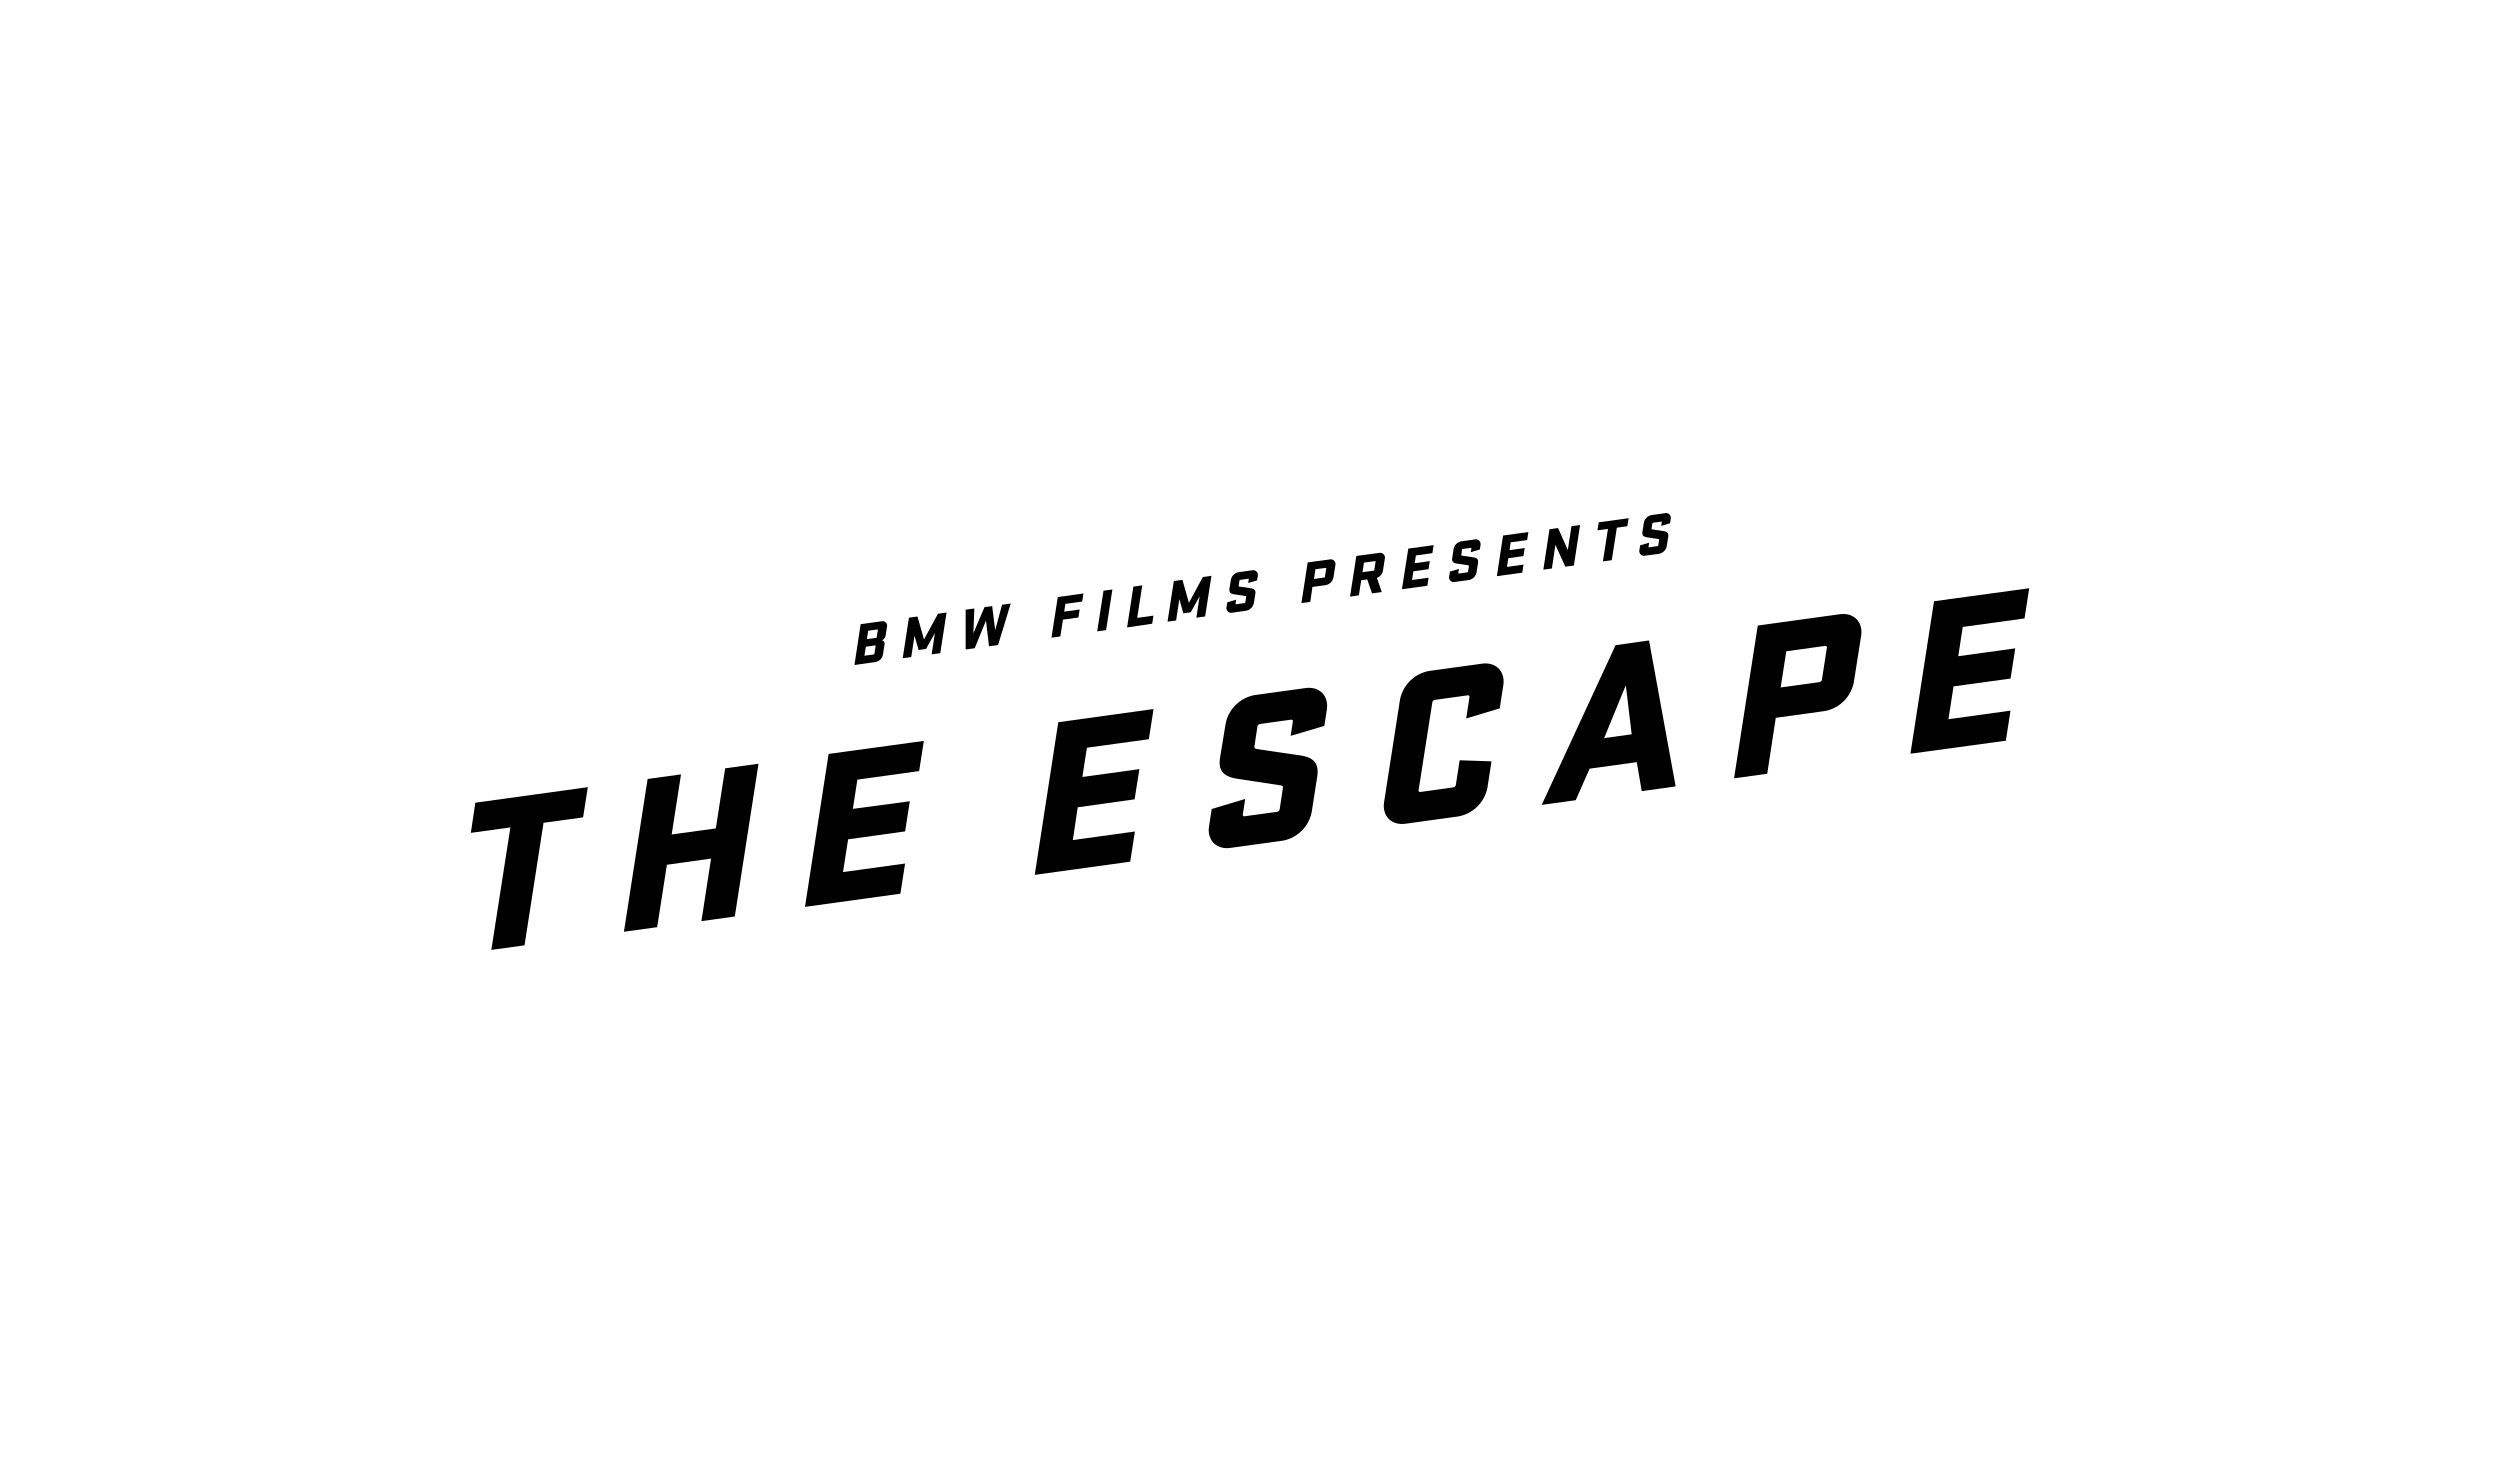 <svg id="Layer_1" data-name="Layer 1" xmlns="http://www.w3.org/2000/svg" viewBox="0 0 769 450"><title>bmw-the-escape-sarah-maslechko-07</title><path d="M146.22,246.91l34.59-4.78-1.45,9.29-12.17,1.67-5.85,37.69-10.21,1.41L157,254.51l-12.17,1.68Z"/><path d="M218.72,264.1,205.14,266l-3,19.2-10.22,1.41,7.29-47,10.27-1.41-2.87,18.48,13.58-1.86,2.87-18.48,10.26-1.42-7.3,47-10.26,1.42Z"/><path d="M254.88,231.9l29.3-4-1.45,9.28-19,2.63-1.39,9,17.52-2.35-1.45,9.28-17.53,2.43-1.57,10.08,19.09-2.63-1.44,9.28-29.35,4.06Z"/><path d="M325.53,222.15l29.3-4.05-1.45,9.28L334.33,230l-1.39,9,17.54-2.42L349,245.87l-17.49,2.45L330,258.4l19.1-2.63-1.45,9.28-29.36,4.06Z"/><path d="M403.48,249.77a11.14,11.14,0,0,1-9,8.84l-16,2.2c-4.32.6-7.24-2.38-6.58-6.69l.82-5.28,10.31-3.09-.73,4.73a.47.47,0,0,0,.32.6.42.42,0,0,0,.27,0l9.92-1.36a.94.94,0,0,0,.82-.8l1-6.57c.08-.49-.23-.72-.77-.78l-13.13-2c-4-.62-6.11-2.13-5.45-6.43L377,222.64a11.13,11.13,0,0,1,9-8.84l15.56-2.15c4.31-.59,7.24,2.38,6.57,6.69l-.76,4.94L397,226.35l.68-4.37a.48.48,0,0,0-.33-.6.49.49,0,0,0-.27,0l-9.48,1.31a.94.94,0,0,0-.82.8l-.92,6.08c-.1.56.23.72.63.8.67.12,4.53.69,13.46,2,3.86.58,5.89,2.16,5.23,6.5Z"/><path d="M458.78,234.19l-1.25,8.12a11.15,11.15,0,0,1-9,8.83l-16.2,2.24c-4.32.59-7.24-2.39-6.58-6.69l4.89-31.47a11.16,11.16,0,0,1,9-8.84l16.2-2.23c4.31-.6,7.24,2.38,6.57,6.68l-1.09,7.06L451,221l1-6.5a.49.49,0,0,0-.31-.61.48.48,0,0,0-.29,0l-10,1.39a.93.93,0,0,0-.82.8L436.37,243a.48.48,0,0,0,.31.6.45.45,0,0,0,.28,0L447,242.21a.93.93,0,0,0,.82-.8l1.17-7.55Z"/><path d="M515.43,241.9,505,243.35l-1.53-8.91-14.5,2-4.28,9.7-10.46,1.44,22.72-49.12L507.24,197Zm-22-14.86,8.48-1.17-1.81-15.08Z"/><path d="M565.9,188.94c4.32-.59,7.25,2.39,6.58,6.69l-2.25,14.26a11.14,11.14,0,0,1-9,8.84l-15,2.07L543.6,238l-10.21,1.42,7.3-47Zm-16.44,11.39-1.73,11.14,11.88-1.64a.92.92,0,0,0,.82-.81l1.51-9.73c.07-.43-.17-.67-.6-.6Z"/><path d="M594.91,184.94l29.28-4-1.45,9.29-19,2.62-1.38,9,17.53-2.42-1.44,9.29-17.54,2.41-1.57,10.1,19.09-2.64L617,227.84l-29.35,4Z"/><path d="M264.73,192l6.44-.89a1.4,1.4,0,0,1,1.67,1,1.43,1.43,0,0,1,0,.65l-.45,2.87a2.06,2.06,0,0,1-1.17,1.37.94.94,0,0,1,.89,1,.13.13,0,0,1,0,.06l-.51,3.27a2.86,2.86,0,0,1-2.27,2.3l-6.5.93Zm1.16,9.7,2.86-.39a.23.23,0,0,0,.21-.21l.39-2.41c0-.11,0-.17-.19-.16l-2.83.4Zm3.59-5.49a.22.22,0,0,0,.2-.19l.34-2.21c0-.12,0-.2-.17-.18l-2.79.38-.4,2.59Z"/><path d="M281.3,195.54l-1,6.56-2.63.37L279.59,190l2.63-.36,2,7.06,4.31-7.92,2.63-.36-1.94,12.5-2.64.36,1-6.57-2.73,4.91-2.29.32Z"/><path d="M302.83,186.76l2.36-.33.93,7.43,2.1-7.84,2.68-.37L307,198.42l-2.78.37-.93-7.9-3.47,8.51-2.78.38V187.54l2.67-.37-.3,7.63Z"/><path d="M323.43,196.15l1.94-12.5,7.9-1.1-.39,2.48-5.17.72-.37,2.38,4.76-.65-.38,2.47-4.76.65-.8,5.17Z"/><path d="M340.23,193.83l-2.73.38,1.94-12.51,2.73-.37Z"/><path d="M348.63,180.44l2.73-.38-1.56,10,5-.69-.38,2.48L346.69,193Z"/><path d="M362.77,184.29l-1,6.57-2.64.36,1.94-12.5,2.64-.37,2,7.06,4.3-7.93,2.63-.36-1.94,12.5L368,190l1-6.57-2.72,4.91-2.29.32Z"/><path d="M385.68,185.53a3,3,0,0,1-2.4,2.34l-4.24.59a1.47,1.47,0,0,1-1.76-1.1,1.56,1.56,0,0,1,0-.68l.23-1.41,2.74-.81-.2,1.25a.13.13,0,0,0,.07.16h.09l2.64-.36a.27.27,0,0,0,.21-.22l.27-1.74a.19.19,0,0,0-.2-.21l-3.5-.53c-1.06-.16-1.62-.56-1.44-1.71l.43-2.78A3,3,0,0,1,381,176l4.13-.57a1.47,1.47,0,0,1,1.76,1.1,1.56,1.56,0,0,1,0,.68l-.21,1.31-2.74.82.18-1.16a.13.13,0,0,0-.08-.16H384l-2.53.36a.24.24,0,0,0-.21.21l-.25,1.62c0,.14.06.18.17.21l3.58.53c1,.16,1.57.57,1.39,1.72Z"/><path d="M409,172.09a1.46,1.46,0,0,1,1.76,1.1,1.52,1.52,0,0,1,0,.67l-.6,3.8A3,3,0,0,1,407.7,180l-4,.54-.65,4.58-2.73.38L402.24,173Zm-4.37,3-.46,3,3.16-.44a.24.24,0,0,0,.22-.21l.4-2.6a.11.11,0,0,0-.06-.15.07.07,0,0,0-.09,0Z"/><path d="M420.56,178.23l-1.85.26-.72,4.65-2.72.37,1.94-12.5,7-.93a1.47,1.47,0,0,1,1.76,1.1,1.38,1.38,0,0,1,0,.67l-.57,3.71a3,3,0,0,1-1.86,2.19l1.49,4.37-3,.41Zm-1-5.17-.45,2.95,3.4-.47a.27.27,0,0,0,.22-.21l.4-2.58a.12.12,0,0,0-.07-.15.08.08,0,0,0-.09,0Z"/><path d="M433.19,168.75l7.8-1.07-.39,2.47-5.07.71-.37,2.38,4.65-.64-.39,2.48-4.65.64-.42,2.68,5.09-.7-.39,2.48-7.81,1.07Z"/><path d="M454.19,176.07a3,3,0,0,1-2.39,2.35l-4.26.58a1.44,1.44,0,0,1-1.76-1.06,1.42,1.42,0,0,1,0-.71l.21-1.41,2.79-.82-.22,1.26a.13.13,0,0,0,.09.16.09.09,0,0,0,.07,0l2.64-.36a.25.25,0,0,0,.21-.22l.27-1.74c0-.14-.06-.19-.2-.21l-3.49-.53c-1.06-.17-1.63-.57-1.45-1.71l.43-2.79a3,3,0,0,1,2.36-2.35l4.15-.57a1.45,1.45,0,0,1,1.75,1.08,1.51,1.51,0,0,1,0,.7l-.19,1.31-2.79.82.19-1.16a.13.13,0,0,0-.07-.16h-.09l-2.53.34a.27.27,0,0,0-.21.22l-.2,1.6c0,.15.06.2.17.22l3.59.53c1,.15,1.56.57,1.38,1.72Z"/><path d="M462.34,164.73l7.79-1.08-.39,2.48-5.06.7-.33,2.39,4.65-.64-.38,2.47-4.65.65-.42,2.68,5.08-.71-.38,2.48-7.81,1.08Z"/><path d="M484.13,173.94l-2.64.37-3.05-6.71-1.08,7.27-2.63.36,1.89-12.43,2.64-.37,3,6.75,1.13-7.33,2.64-.36Z"/><path d="M491.77,160.66l9.2-1.26-.4,2.47-3.23.45-1.56,10-2.73.37,1.56-10-3.24.44Z"/><path d="M512.69,168a3,3,0,0,1-2.39,2.35l-4.26.58a1.44,1.44,0,0,1-1.75-1.07,1.38,1.38,0,0,1,0-.7l.21-1.41,2.79-.82-.21,1.26a.12.12,0,0,0,.08.16h.07l2.63-.36a.24.24,0,0,0,.22-.21l.27-1.75c0-.14-.06-.19-.2-.21l-3.49-.53c-1.06-.17-1.63-.57-1.45-1.71l.44-2.79a3,3,0,0,1,2.35-2.36l4.15-.57a1.45,1.45,0,0,1,1.75,1.08,1.51,1.51,0,0,1,0,.7l-.18,1.31-2.74.82.18-1.16a.12.12,0,0,0-.06-.16H511l-2.52.34a.25.25,0,0,0-.21.22l-.26,1.61c0,.15.06.2.17.22l3.58.53c1,.15,1.57.57,1.39,1.72Z"/></svg>